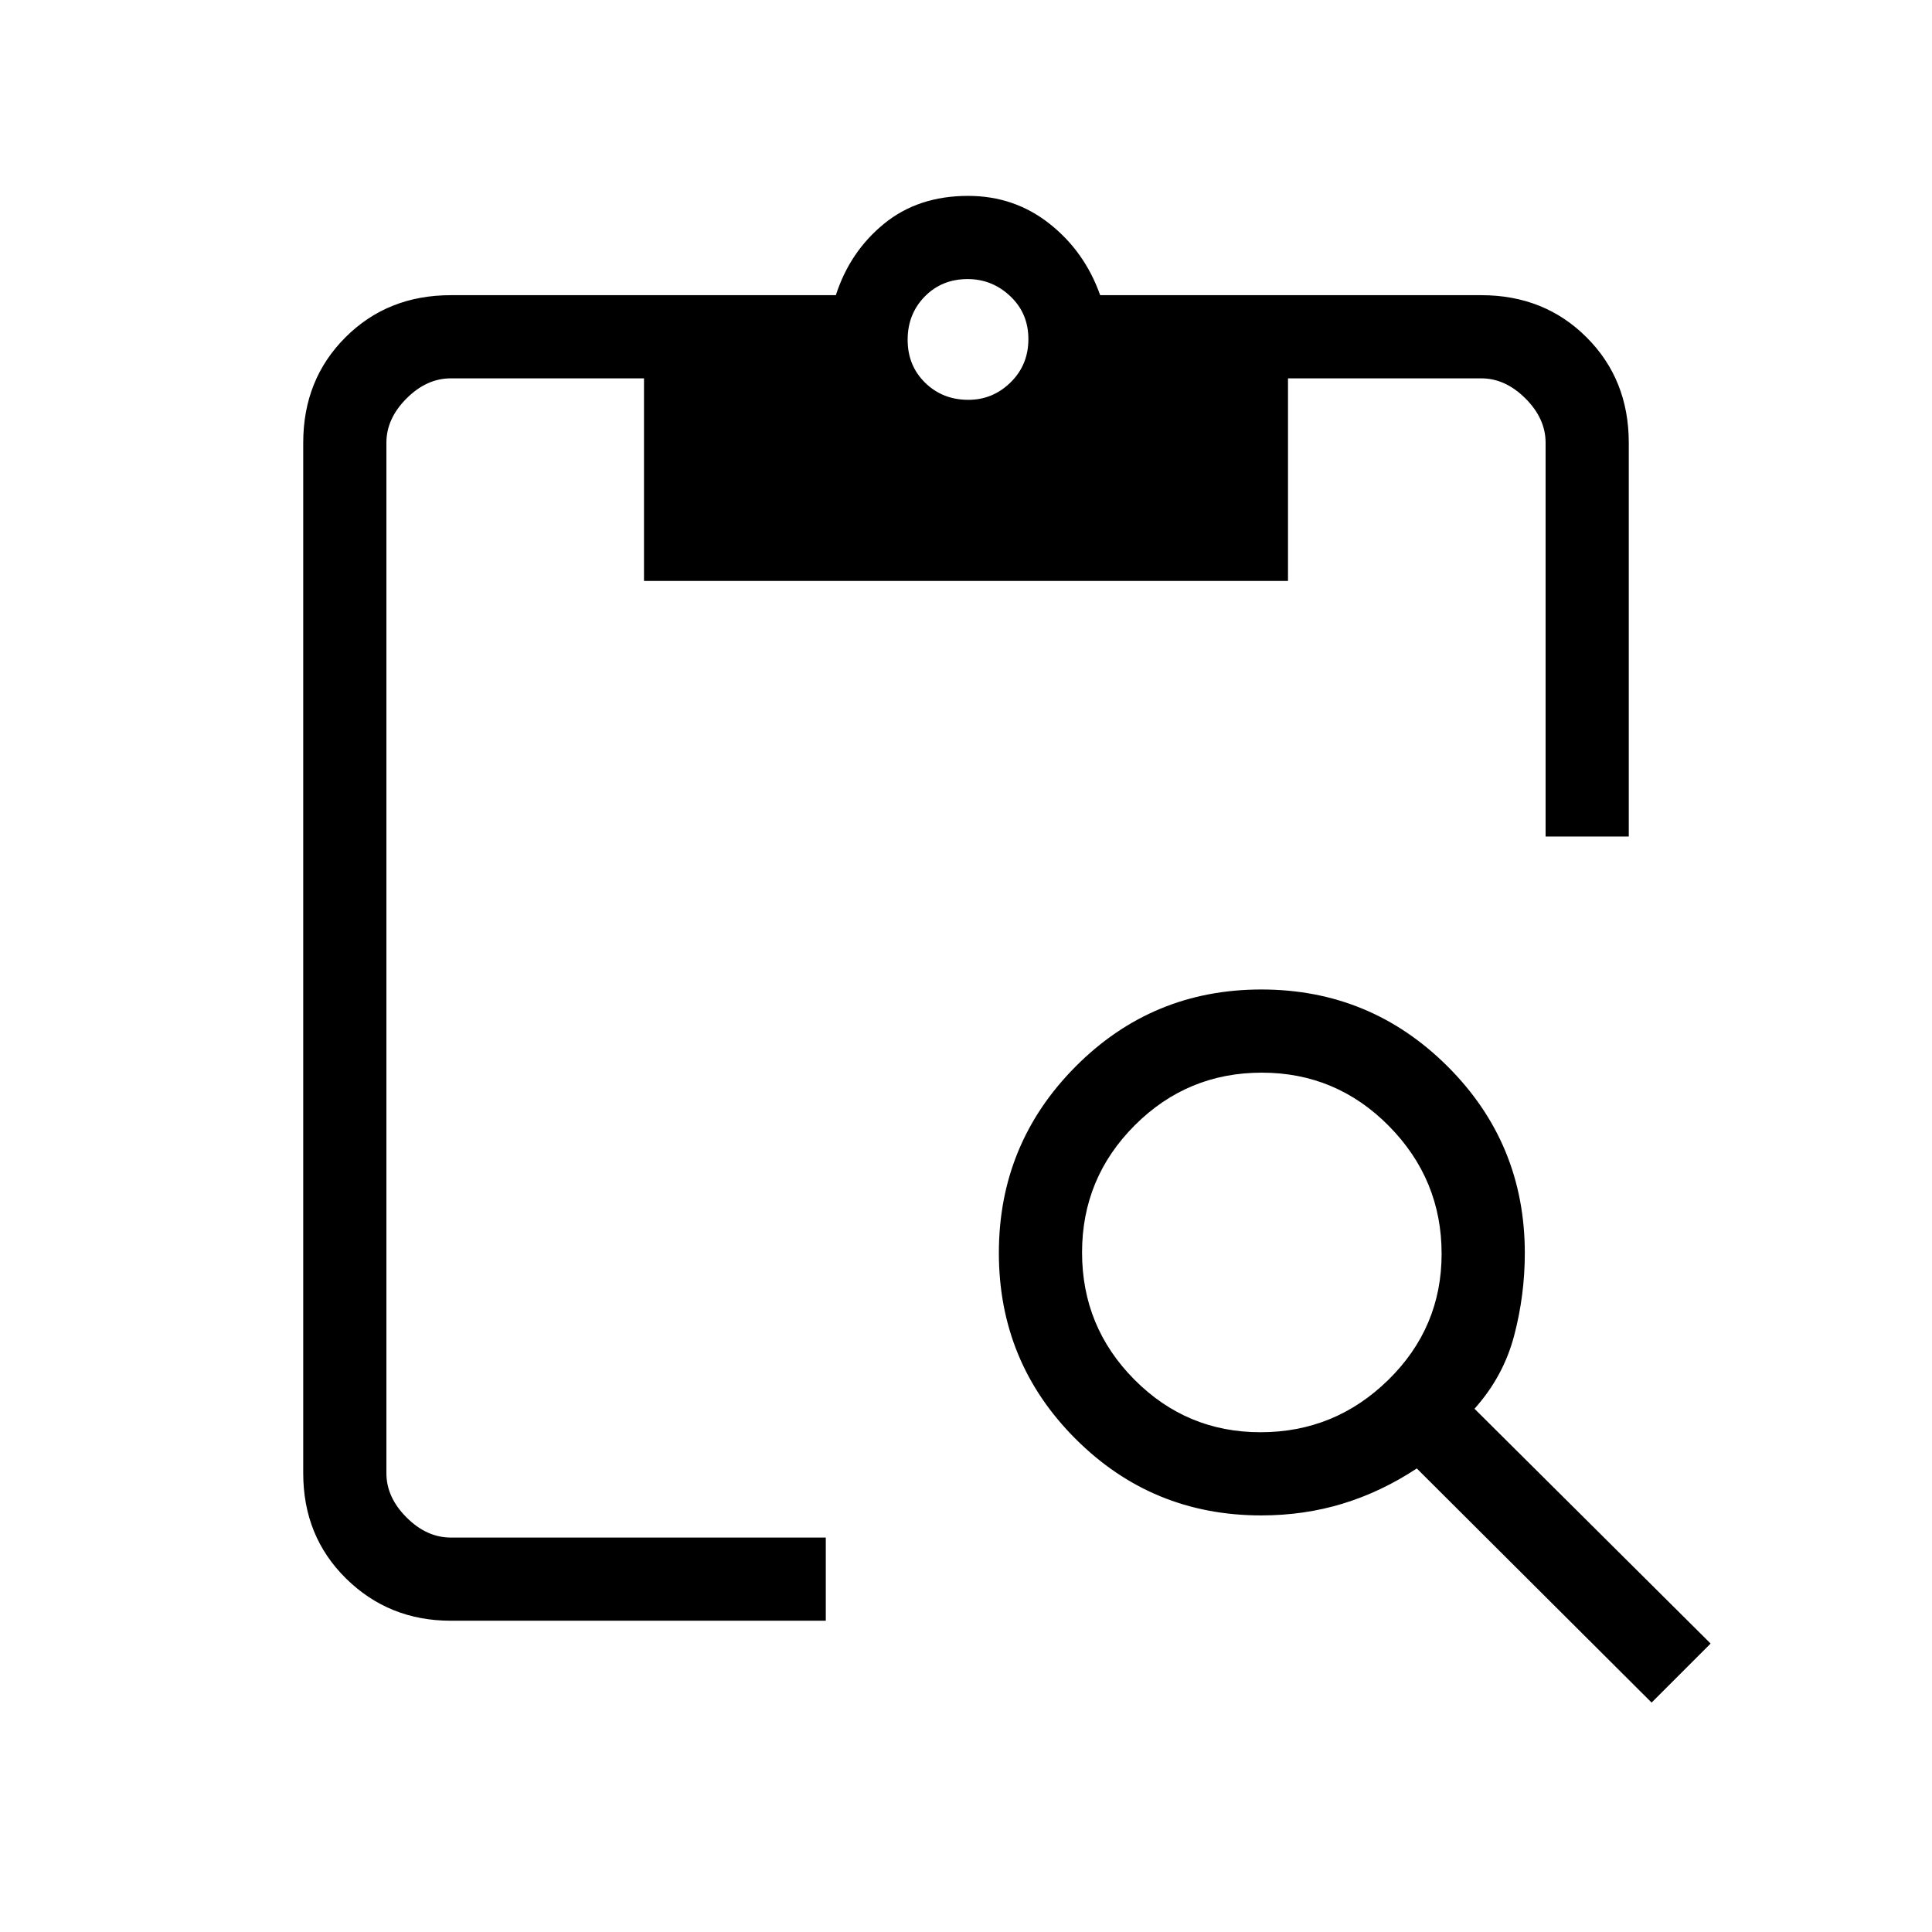 <svg xmlns="http://www.w3.org/2000/svg" height="40" viewBox="0 -960 960 960" width="40"><path d="M820.67-114 704-230.33q-17.67 11.64-36.8 17.48-19.14 5.85-40.53 5.85-54.23 0-92.28-38.08-38.06-38.08-38.06-92.33 0-54.26 38.08-92.59 38.08-38.33 92.34-38.33 54.25 0 92.58 38.25 38.34 38.25 38.34 92.75 0 20.96-5.34 41.15Q747-276 732.67-260L850-143.33 820.67-114ZM626.32-248.33q36.97 0 63.49-25.98 26.52-25.98 26.52-62.68 0-36.97-26.18-63.49Q663.97-427 626.99-427q-36.99 0-63.16 26.18-26.16 26.18-26.16 63.17 0 36.98 25.98 63.15t62.67 26.17Zm183.01-296H768V-740q0-12-10-22t-22-10h-96v100.67H320V-772h-96q-12 0-22 10t-10 22v512q0 12 10 22t22 10h186.33v41.33H224q-30.75 0-52.04-20.96-21.29-20.95-21.29-52.37v-512q0-31.42 20.96-52.37 20.95-20.96 52.37-20.96h191.33q7-21.67 23.95-35.5 16.96-13.84 41.74-13.84 22.98 0 40.48 13.84 17.5 13.83 25.17 35.5H736q31.42 0 52.37 20.96 20.96 20.95 20.96 52.37v195.67Zm-328.15-217q12.15 0 20.99-8.68 8.83-8.67 8.83-21.5 0-12.82-9.01-21.32t-21.17-8.5q-12.82 0-21.32 8.67-8.5 8.68-8.5 21.5 0 12.83 8.68 21.33 8.67 8.5 21.5 8.5Z"/></svg>